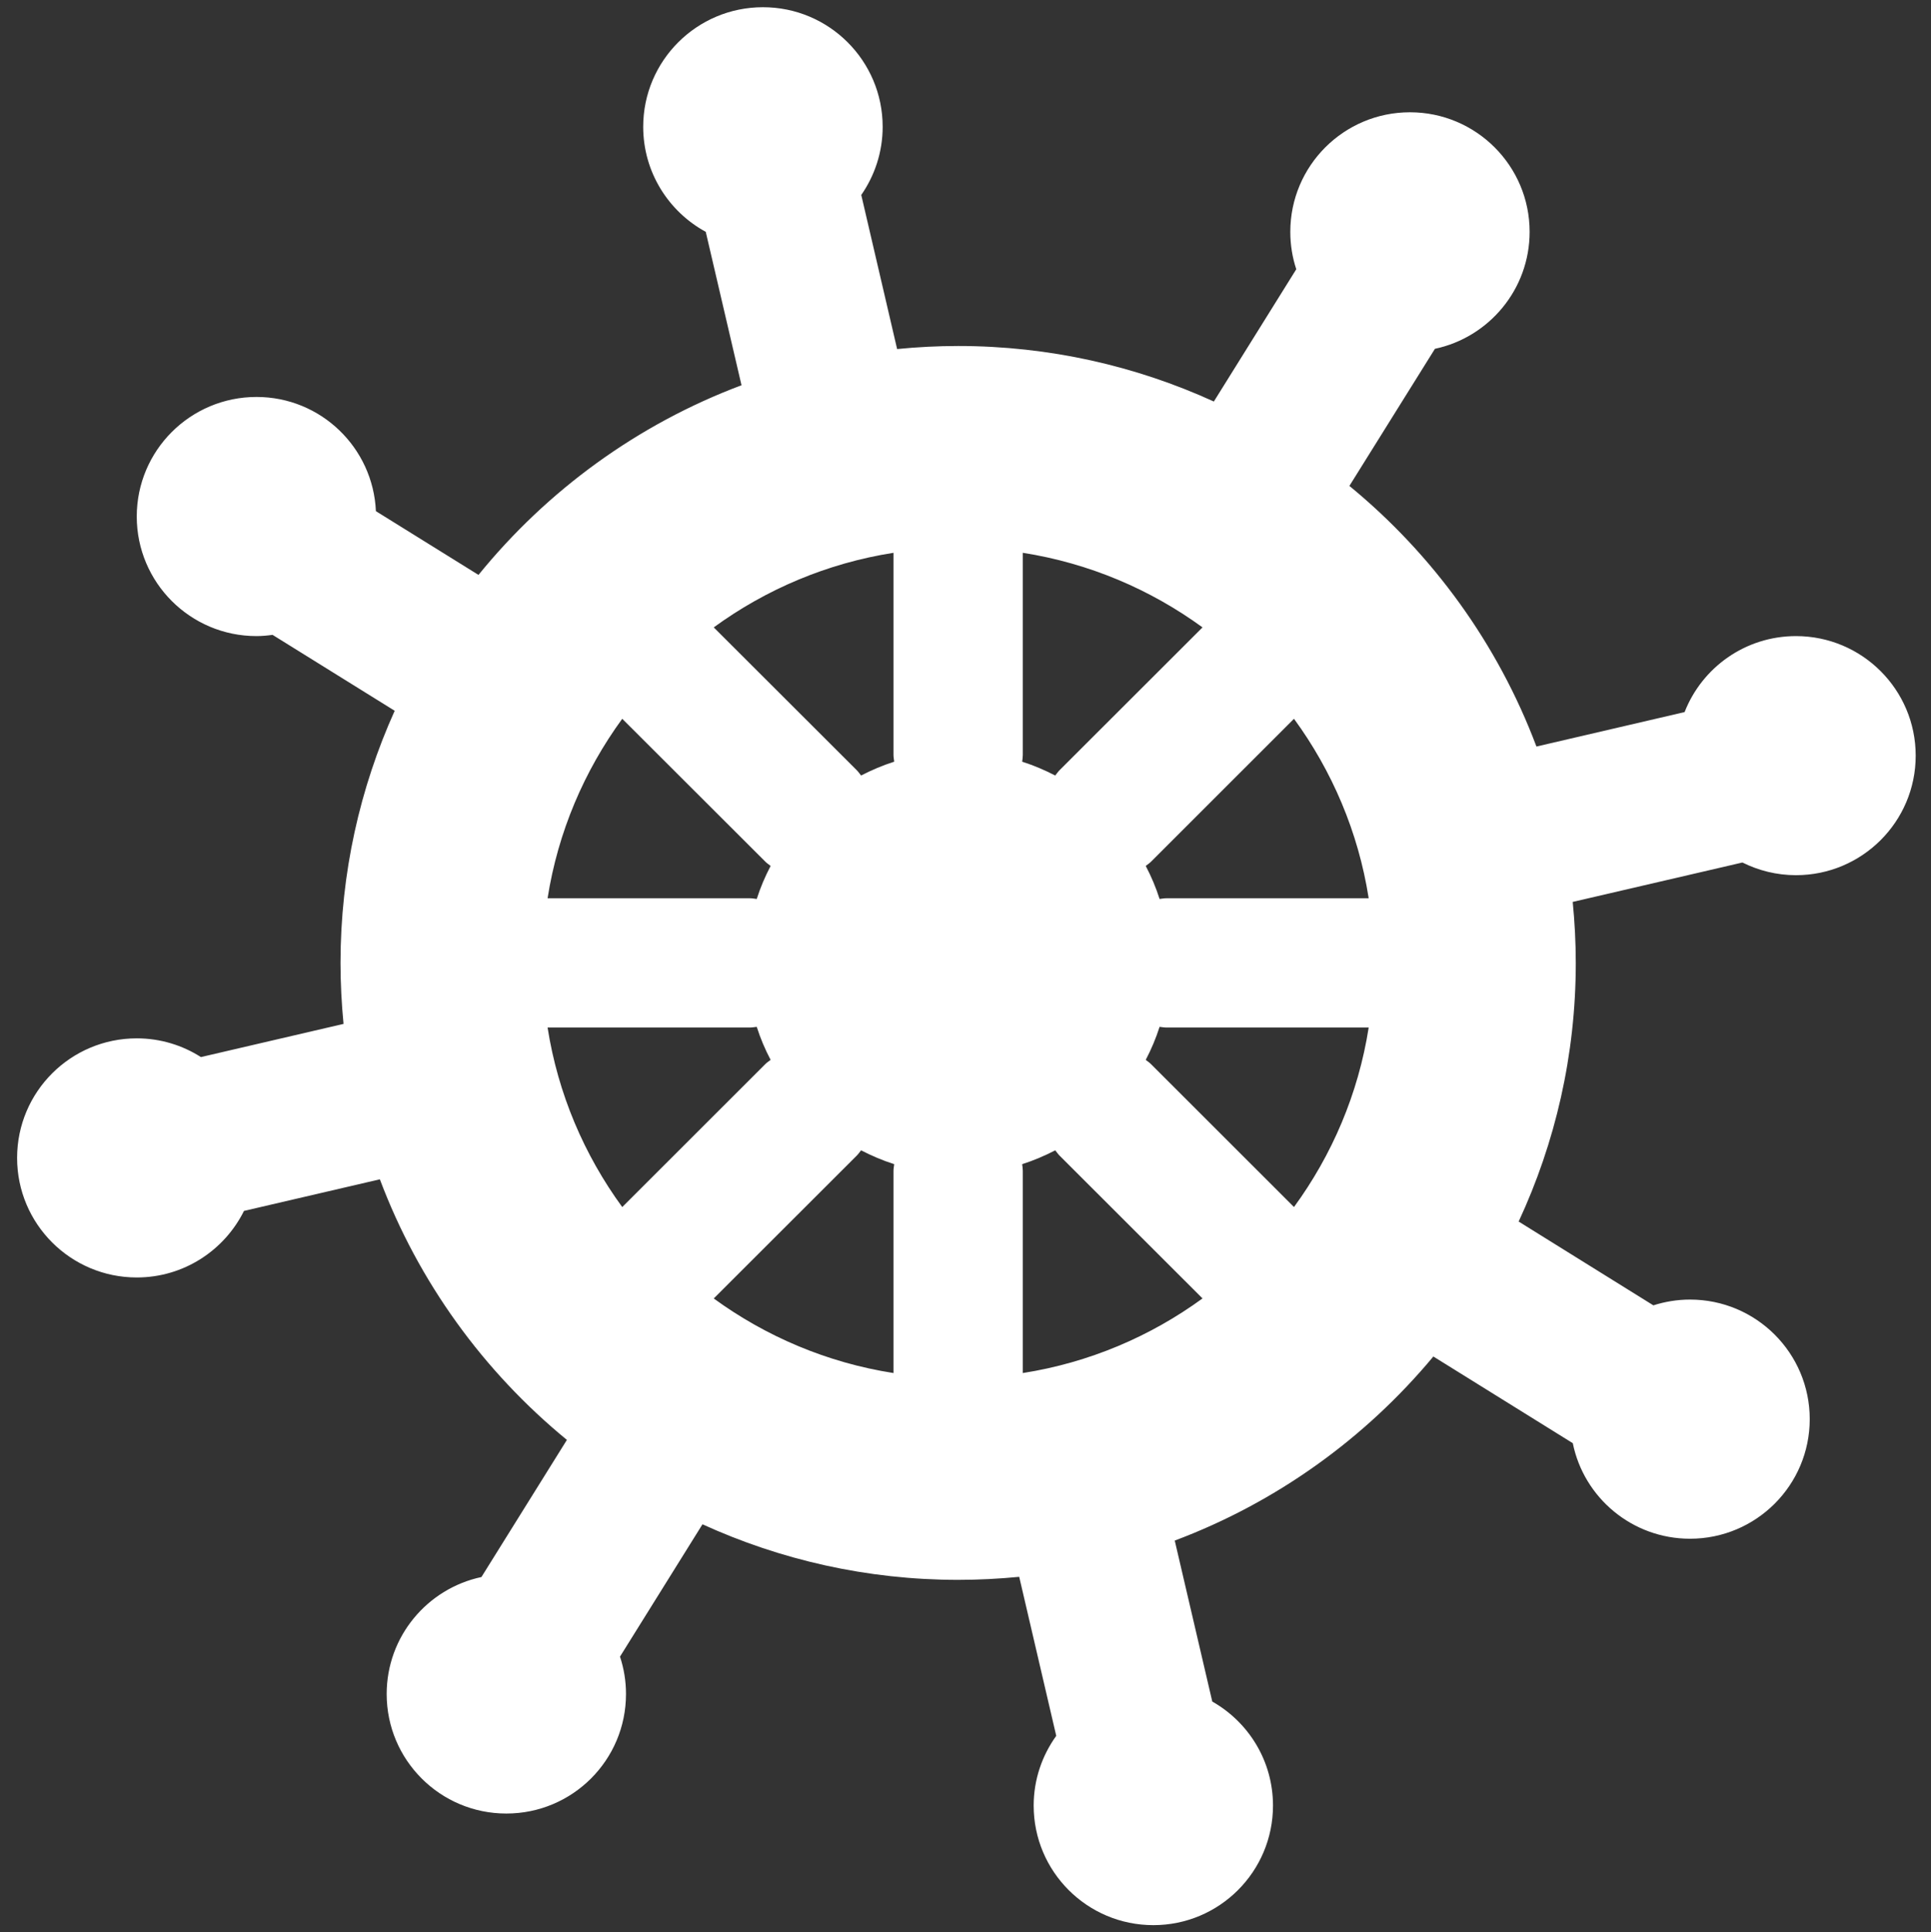 <?xml version="1.0" encoding="UTF-8"?>
<svg xmlns="http://www.w3.org/2000/svg" xmlns:xlink="http://www.w3.org/1999/xlink" width="224.88pt" height="225pt" viewBox="0 0 224.88 225" version="1.2">
<rect x="0" y="0" width="224.88" height="225" fill="#333333" stroke="none"/>
<defs>
<clipPath id="clip1">
  <path d="M 2.012 0.812 L 223.145 0.812 L 223.145 224.195 L 2.012 224.195 Z M 2.012 0.812 "/>
</clipPath>
</defs>
<g id="surface1">
<g clip-path="url(#clip1)" clip-rule="nonzero">
<path style=" stroke:none;fill-rule:nonzero;fill:rgb(100%,100%,100%);fill-opacity:1;" d="M 135.82 104.598 C 135.555 104.598 135.301 104.652 135.043 104.68 C 134.617 103.34 134.074 102.062 133.43 100.832 C 133.637 100.672 133.859 100.523 134.055 100.332 L 150.695 83.699 C 155.125 89.762 158.184 96.875 159.395 104.598 Z M 150.695 140.551 L 134.055 123.922 C 133.859 123.727 133.641 123.582 133.43 123.418 C 134.074 122.188 134.617 120.91 135.043 119.57 C 135.301 119.598 135.555 119.648 135.82 119.648 L 159.395 119.648 C 158.184 127.371 155.125 134.492 150.695 140.551 Z M 119.113 159.883 L 119.113 136.34 C 119.113 136.066 119.07 135.82 119.039 135.562 C 120.375 135.133 121.66 134.586 122.895 133.949 C 123.059 134.152 123.203 134.375 123.395 134.566 L 140.043 151.195 C 133.98 155.617 126.848 158.668 119.113 159.883 Z M 119.113 87.918 L 119.113 64.371 C 126.848 65.582 133.977 68.637 140.043 73.055 L 123.395 89.684 C 123.203 89.879 123.059 90.094 122.891 90.305 C 121.656 89.668 120.375 89.121 119.039 88.695 C 119.07 88.438 119.113 88.18 119.113 87.918 Z M 100.281 90.305 C 100.113 90.098 99.969 89.879 99.773 89.684 L 83.121 73.055 C 89.191 68.633 96.32 65.582 104.055 64.371 L 104.055 87.918 C 104.055 88.18 104.109 88.438 104.137 88.695 C 102.793 89.121 101.516 89.668 100.281 90.305 Z M 104.055 136.34 L 104.055 159.883 C 96.32 158.676 89.191 155.621 83.121 151.199 L 99.773 134.566 C 99.969 134.375 100.109 134.152 100.281 133.949 C 101.516 134.586 102.793 135.133 104.137 135.559 C 104.109 135.816 104.055 136.066 104.055 136.34 Z M 72.465 140.555 C 68.039 134.492 64.98 127.375 63.77 119.648 L 87.348 119.648 C 87.613 119.648 87.867 119.598 88.129 119.57 C 88.555 120.91 89.098 122.188 89.746 123.418 C 89.531 123.582 89.305 123.727 89.113 123.922 Z M 72.465 83.699 L 89.121 100.328 C 89.309 100.52 89.531 100.664 89.746 100.832 C 89.102 102.062 88.555 103.34 88.129 104.68 C 87.867 104.652 87.613 104.598 87.348 104.598 L 63.77 104.598 C 64.98 96.875 68.043 89.758 72.465 83.699 Z M 209.156 101.91 C 216.848 101.91 223.098 95.68 223.098 87.992 C 223.098 80.301 216.848 74.07 209.156 74.07 C 203.25 74.07 198.211 77.738 196.184 82.918 L 178.93 86.93 C 174.438 74.988 166.852 64.547 157.148 56.582 L 167.109 40.617 C 173.402 39.281 178.137 33.691 178.137 26.996 C 178.137 19.309 171.898 13.074 164.199 13.074 C 156.504 13.074 150.266 19.309 150.266 26.996 C 150.266 28.516 150.508 29.98 150.961 31.352 L 141.363 46.754 C 132.277 42.613 122.199 40.289 111.586 40.289 C 109.188 40.289 106.812 40.414 104.477 40.645 L 100.301 22.703 C 101.863 20.449 102.793 17.719 102.793 14.762 C 102.793 7.074 96.547 0.84 88.852 0.84 C 81.156 0.84 74.906 7.074 74.906 14.762 C 74.906 20.043 77.855 24.637 82.191 26.996 L 86.355 44.859 C 74.27 49.398 63.723 57.094 55.723 66.945 L 43.777 59.523 C 43.449 52.125 37.359 46.223 29.871 46.223 C 22.172 46.223 15.926 52.453 15.926 60.145 C 15.926 67.836 22.172 74.07 29.871 74.07 C 30.508 74.07 31.129 74.012 31.742 73.926 L 45.965 82.766 C 41.922 91.738 39.656 101.668 39.656 112.125 C 39.656 114.52 39.781 116.891 40.008 119.227 L 23.398 123.09 C 21.246 121.715 18.68 120.91 15.926 120.91 C 8.234 120.91 1.992 127.141 1.992 134.832 C 1.992 142.52 8.234 148.754 15.926 148.754 C 21.406 148.754 26.133 145.59 28.414 141.004 L 44.238 137.324 C 48.73 149.27 56.312 159.707 66.02 167.668 L 56.066 183.637 C 49.766 184.977 45.031 190.562 45.031 197.258 C 45.031 204.949 51.27 211.176 58.965 211.176 C 66.672 211.176 72.902 204.949 72.902 197.258 C 72.902 195.734 72.656 194.277 72.203 192.906 L 81.809 177.496 C 90.891 181.637 100.961 183.965 111.586 183.965 C 113.984 183.965 116.348 183.84 118.695 183.613 L 123.008 202.129 C 121.363 204.418 120.379 207.215 120.379 210.25 C 120.379 217.938 126.617 224.172 134.32 224.172 C 142.012 224.172 148.25 217.938 148.25 210.25 C 148.25 205.051 145.402 200.531 141.18 198.137 L 136.809 179.391 C 148.637 174.953 158.988 167.496 166.926 157.957 L 183.164 168.051 C 184.449 174.395 190.074 179.176 196.816 179.176 C 204.516 179.176 210.758 172.938 210.758 165.25 C 210.758 157.562 204.516 151.328 196.816 151.328 C 195.324 151.328 193.895 151.57 192.547 152 L 176.859 142.242 C 181.117 133.078 183.512 122.879 183.512 112.125 C 183.512 109.73 183.383 107.363 183.156 105.023 L 202.918 100.434 C 204.801 101.371 206.914 101.91 209.156 101.91 "/>
</g>
</g>
</svg>
